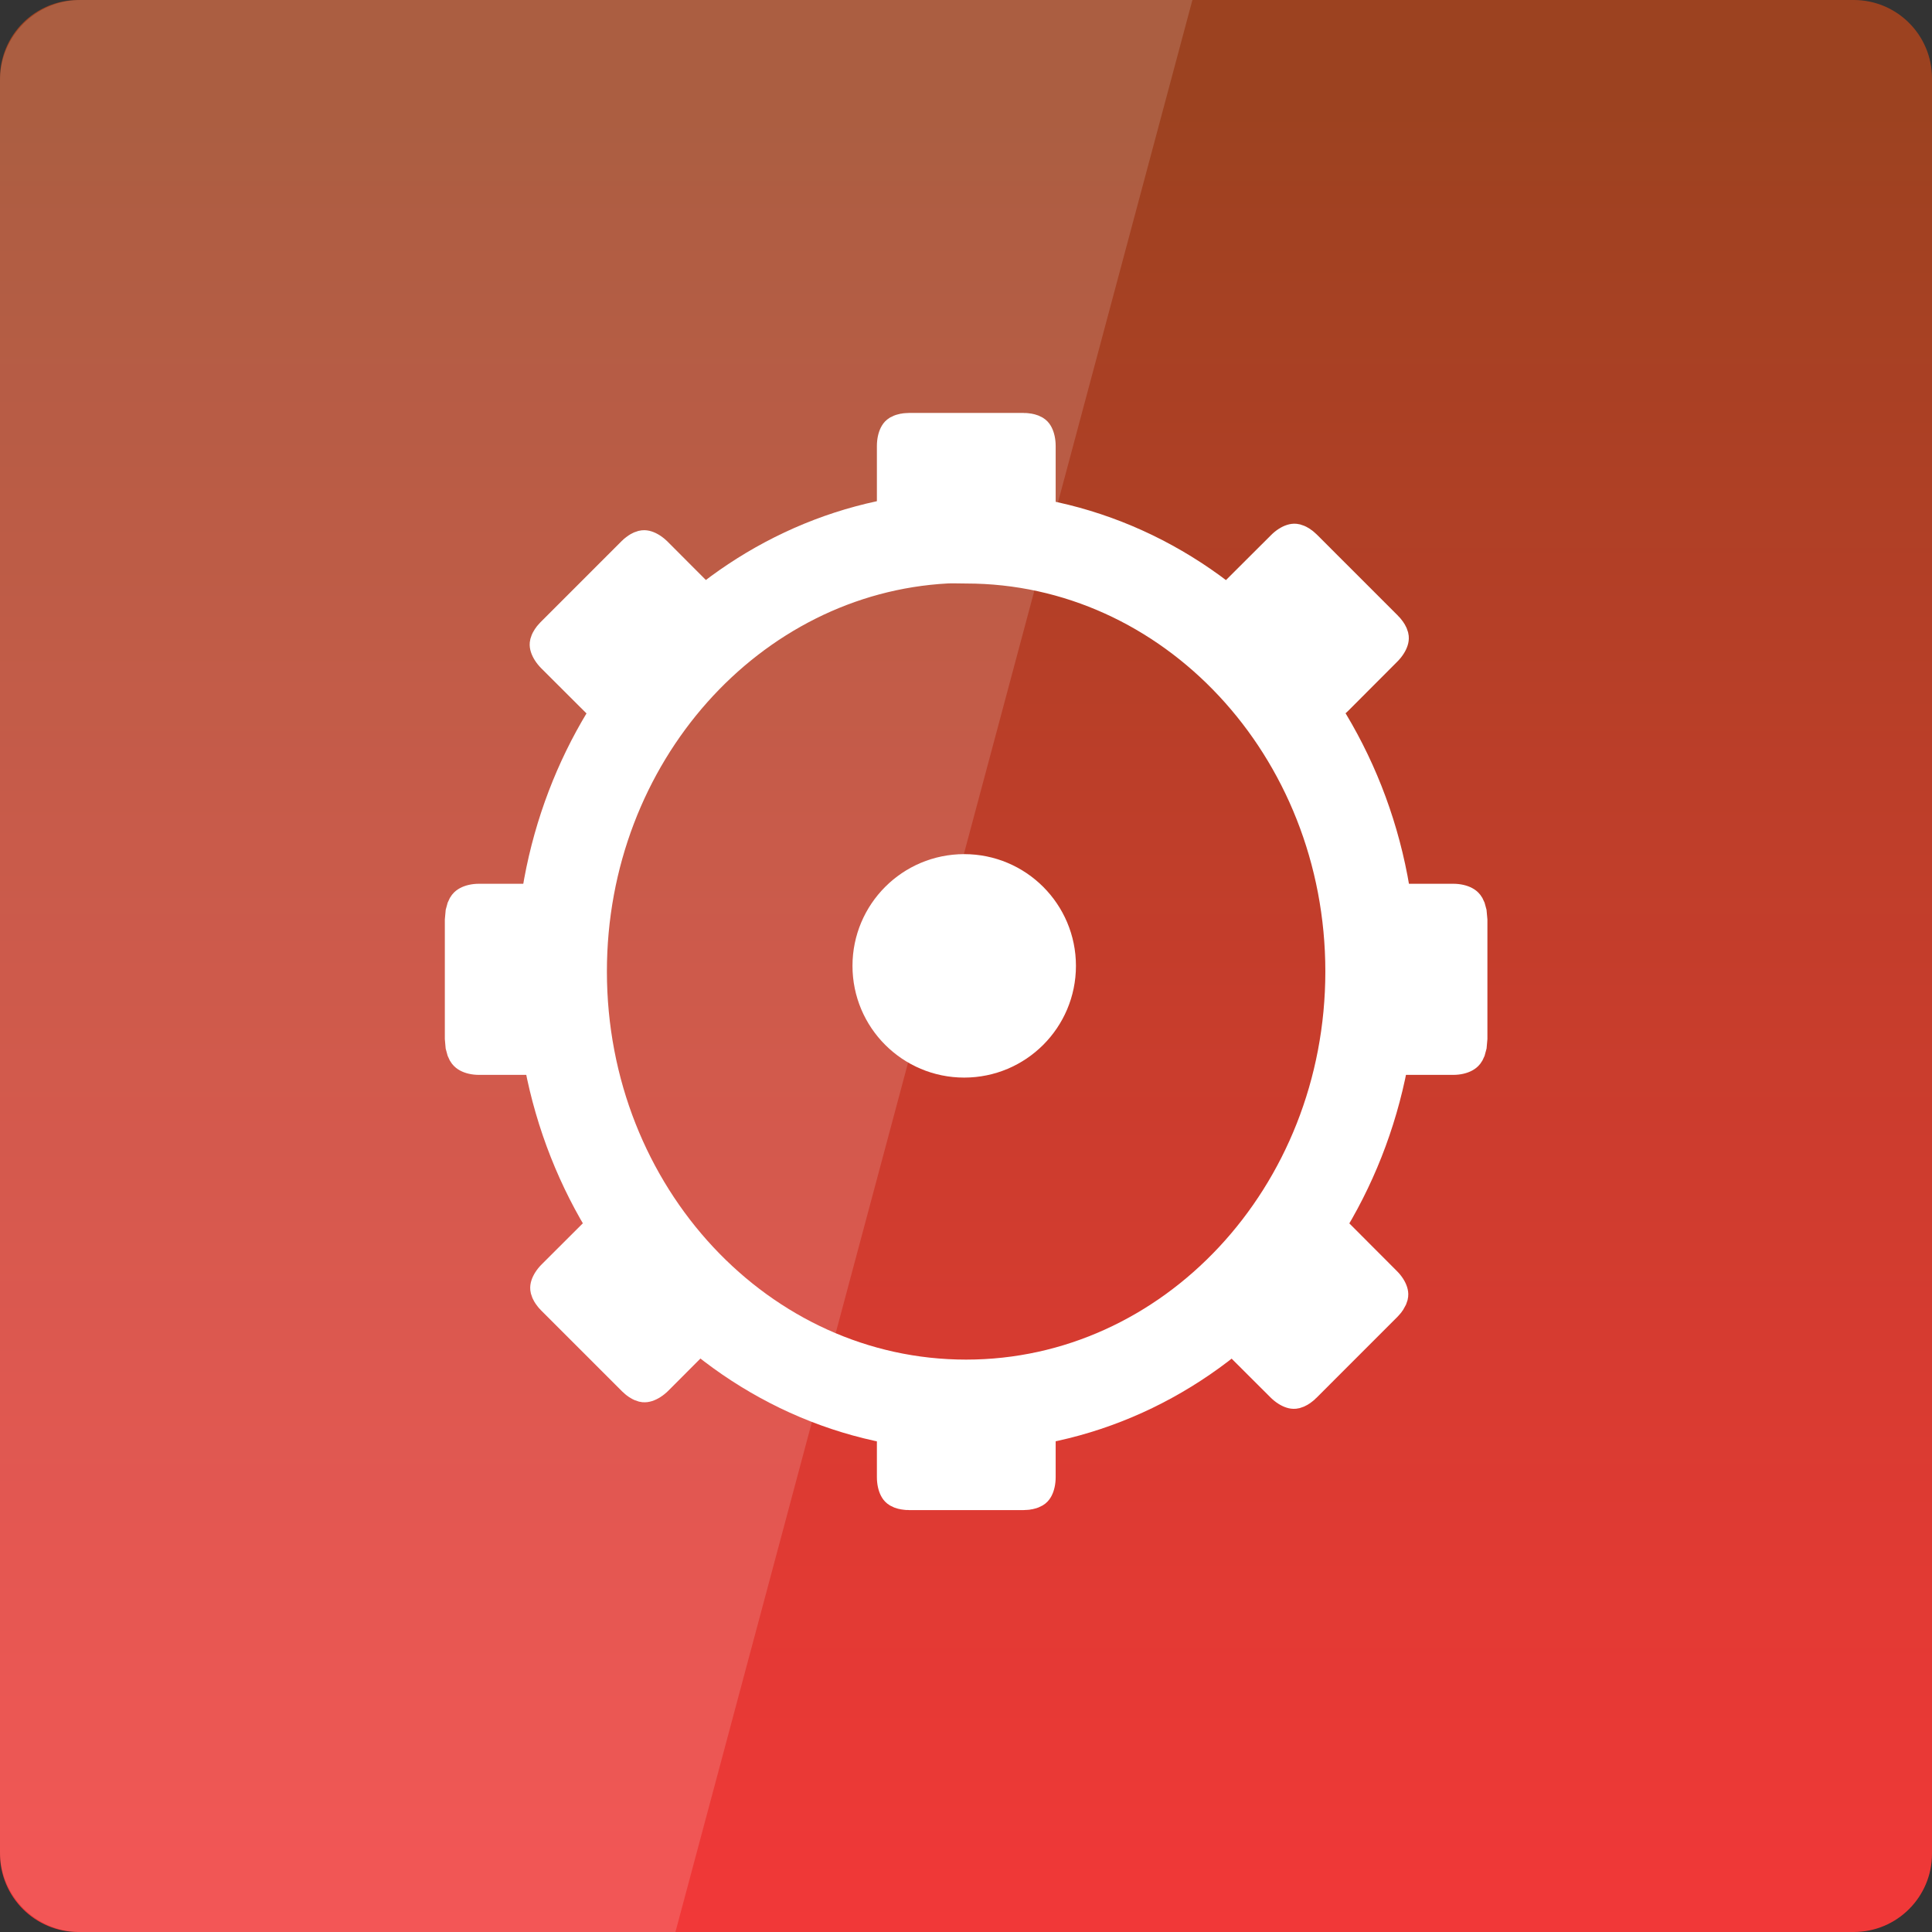 <svg width="64" xmlns="http://www.w3.org/2000/svg" height="64" viewBox="0 0 64 64" xmlns:xlink="http://www.w3.org/1999/xlink">
<rect x="0" y="0" width="64" height="64" fill="#333333" stroke="none"/>
<defs>
<linearGradient gradientTransform="matrix(1.333 0 0 -1.333 0 1403.15)" id="linear0" y1="1004.847" y2="1050.417" gradientUnits="userSpaceOnUse" x2="0">
<stop offset="0" style="stop-color:#f13838"/>
<stop offset="1" style="stop-color:#9c4220"/>
</linearGradient>
</defs>
<path style="fill:url(#linear0)" d="M 2.594 64 L 61.406 64 C 62.84 64 64 62.84 64 61.406 L 64 2.594 C 64 1.16 62.84 0 61.406 0 L 2.594 0 C 1.16 0 0 1.16 0 2.594 L 0 61.406 C 0 62.84 1.16 64 2.594 64 Z "/>
<path style="fill:none;stroke:#fff;stroke-width:4" d="M 23.089 1009.345 C 13.707 1009.852 6.239 1018.189 6.239 1028.368 C 6.239 1038.879 14.193 1047.397 24 1047.397 C 33.807 1047.397 41.761 1038.879 41.761 1028.368 C 41.761 1017.863 33.807 1009.345 24 1009.345 C 23.695 1009.345 23.389 1009.329 23.089 1009.345 Z " transform="matrix(.755 0 0 .755 13.884 -744.236)"/>
<g style="fill:#fff">
<g style="stroke:#fff">
<path d="M 175.2 1002.248 L 178.05 1002.248 C 178.214 1002.248 178.343 1002.75 178.343 1003.369 L 178.343 1006.771 C 178.343 1007.39 178.214 1007.886 178.05 1007.886 L 175.2 1007.886 C 175.036 1007.886 174.907 1007.39 174.907 1006.771 L 174.907 1003.369 C 174.907 1002.75 175.036 1002.248 175.2 1002.248 Z " transform="matrix(1.335 0 0 .676 -203.785 -663.502)"/>
<path d="M 175.2 1049.378 L 178.05 1049.378 C 178.214 1049.378 178.343 1049.875 178.343 1050.493 L 178.343 1053.896 C 178.343 1054.514 178.214 1055.011 178.05 1055.011 L 175.2 1055.011 C 175.036 1055.011 174.907 1054.514 174.907 1053.896 L 174.907 1050.493 C 174.907 1049.875 175.036 1049.378 175.2 1049.378 Z " transform="matrix(1.335 0 0 .676 -203.785 -663.502)"/>
<path d="M 180.874 24.251 C 180.874 25.77 179.643 27.001 178.124 27.001 C 176.606 27.001 175.375 25.77 175.375 24.251 C 175.375 22.733 176.606 21.502 178.124 21.502 C 179.643 21.502 180.874 22.733 180.874 24.251 Z " transform="matrix(1.139 0 0 1.139 -170.943 4.373)"/>
<path d="M 46.372 1027.09 L 46.372 1029.643 C 46.372 1029.789 45.927 1029.907 45.373 1029.907 L 42.325 1029.907 C 41.771 1029.907 41.321 1029.789 41.321 1029.643 L 41.321 1027.09 C 41.321 1026.944 41.771 1026.828 42.325 1026.828 L 45.373 1026.828 C 45.927 1026.828 46.372 1026.944 46.372 1027.09 Z " transform="matrix(.755 0 0 1.552 13.884 -1563.585)"/>
<path d="M 6.679 1027.09 L 6.679 1029.643 C 6.679 1029.789 6.229 1029.907 5.675 1029.907 L 2.627 1029.907 C 2.073 1029.907 1.628 1029.789 1.628 1029.643 L 1.628 1027.09 C 1.628 1026.944 2.073 1026.828 2.627 1026.828 L 5.675 1026.828 C 6.229 1026.828 6.679 1026.944 6.679 1027.09 Z " transform="matrix(.755 0 0 1.552 13.884 -1563.585)"/>
<path d="M 175.2 1002.252 L 178.051 1002.252 C 178.212 1002.252 178.343 1002.746 178.343 1003.367 L 178.345 1006.77 C 178.343 1007.387 178.212 1007.889 178.051 1007.889 L 175.2 1007.889 C 175.036 1007.885 174.906 1007.391 174.906 1006.77 L 174.908 1003.367 C 174.906 1002.75 175.038 1002.252 175.2 1002.252 Z " transform="matrix(.944 .944 -.478 .478 357.069 -626.52)"/>
<path d="M 175.2 1049.378 L 178.051 1049.378 C 178.212 1049.378 178.345 1049.876 178.343 1050.493 L 178.345 1053.896 C 178.343 1054.513 178.212 1055.015 178.051 1055.015 L 175.2 1055.015 C 175.036 1055.011 174.906 1054.517 174.906 1053.896 L 174.908 1050.493 C 174.906 1049.876 175.038 1049.378 175.2 1049.378 Z " transform="matrix(.944 .944 -.478 .478 357.069 -626.52)"/>
<path d="M 175.2 1002.252 L 178.051 1002.252 C 178.213 1002.252 178.343 1002.746 178.343 1003.367 L 178.345 1006.77 C 178.343 1007.387 178.213 1007.889 178.051 1007.889 L 175.2 1007.889 C 175.036 1007.885 174.906 1007.391 174.906 1006.77 L 174.908 1003.367 C 174.906 1002.75 175.039 1002.252 175.2 1002.252 Z " transform="matrix(-.944 .944 -.478 -.478 690.52 357.069)"/>
<path d="M 175.2 1049.378 L 178.051 1049.378 C 178.213 1049.378 178.345 1049.876 178.343 1050.493 L 178.345 1053.896 C 178.343 1054.513 178.213 1055.015 178.051 1055.015 L 175.2 1055.015 C 175.036 1055.011 174.906 1054.517 174.906 1053.896 L 174.908 1050.493 C 174.906 1049.876 175.039 1049.378 175.2 1049.378 Z " transform="matrix(-.944 .944 -.478 -.478 690.52 357.069)"/>
</g>
<path style="fill-opacity:.149" d="M 2.668 0 C 1.188 0 0 1.188 0 2.668 L 0 61.332 C 0 62.812 1.188 64 2.668 64 L 22.375 64 L 39.5 0 Z "/>
</g>
</svg>
